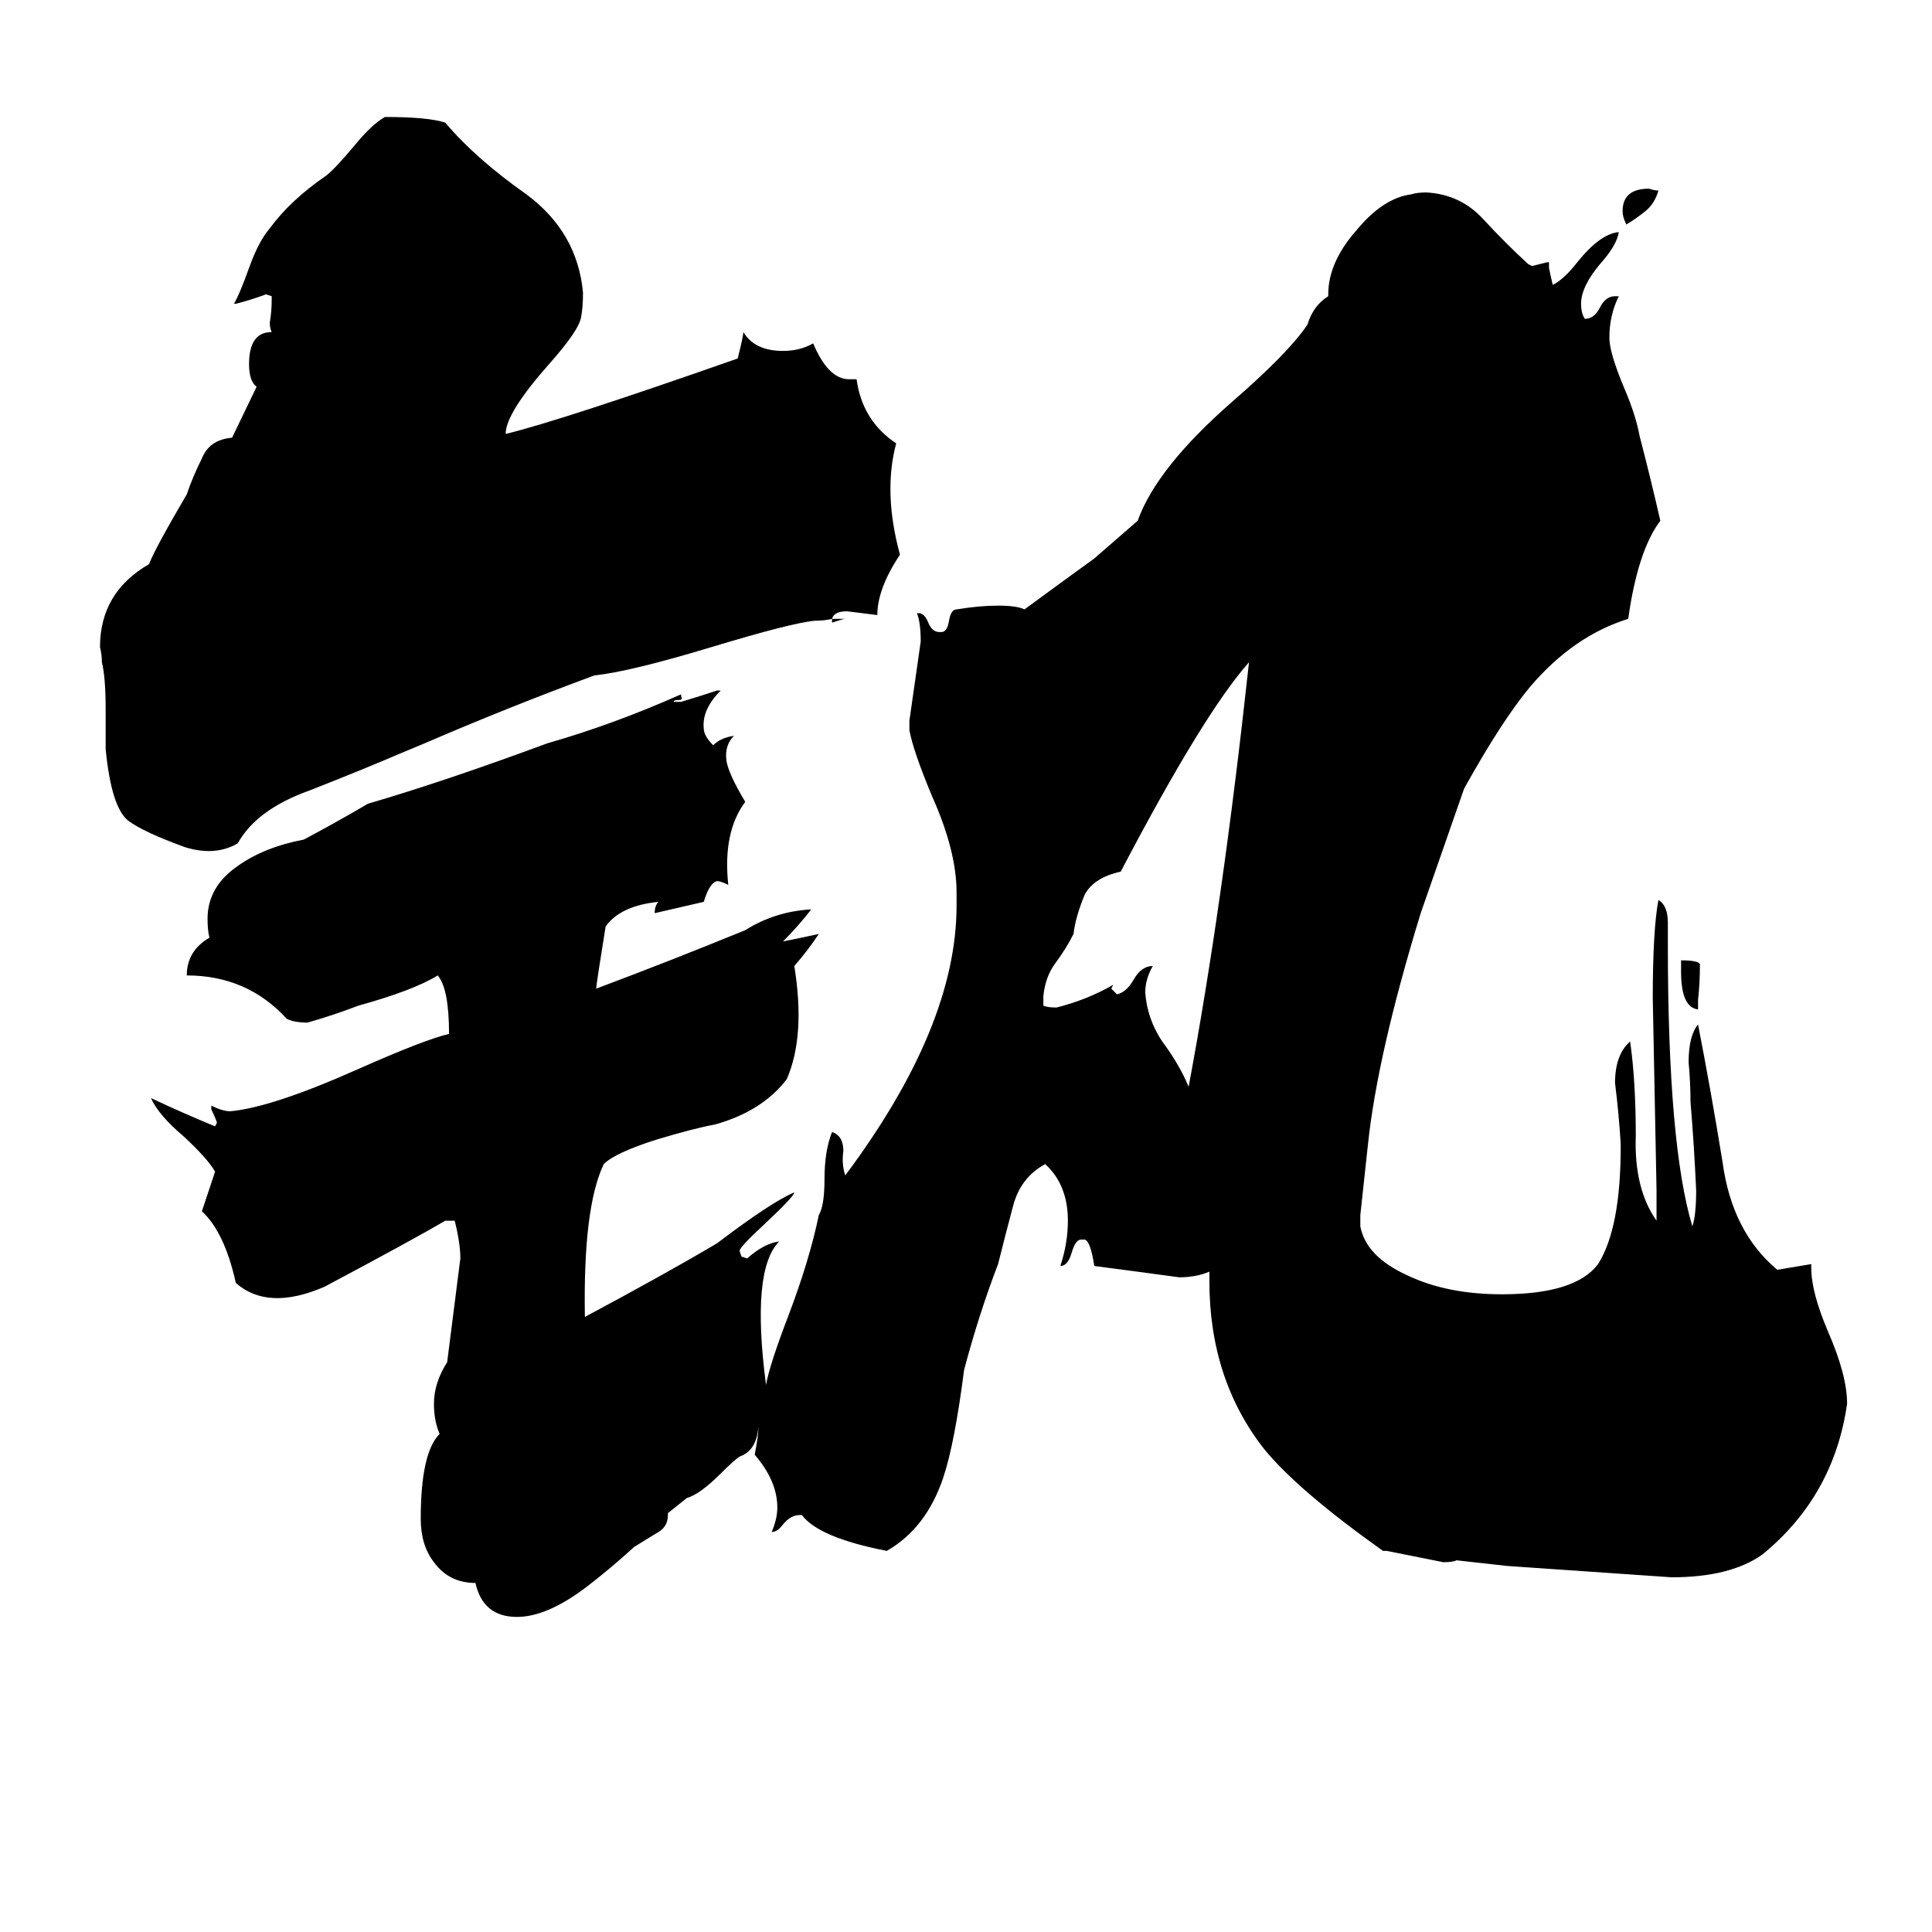 <svg xmlns="http://www.w3.org/2000/svg" viewBox="0 -800 1024 1024">
	<path fill="#000000" d="M662 -449Q638 -422 594 -338Q580 -335 575 -326Q570 -314 569 -305Q565 -297 559 -289Q554 -282 553 -272V-267Q555 -266 560 -266Q576 -270 590 -278L589 -276Q591 -274 592 -273Q597 -274 601 -281Q605 -288 611 -288Q607 -281 607 -274Q608 -260 616 -248Q625 -236 630 -224Q648 -320 662 -449ZM901 -289Q901 -279 900 -270V-265Q891 -266 891 -285V-291Q900 -291 901 -289ZM879 -699Q877 -692 872 -688Q867 -684 862 -681Q860 -685 860 -688Q860 -700 874 -700Q877 -699 879 -699ZM441 -472Q437 -471 432 -471Q420 -470 377 -457Q334 -444 315 -442Q269 -425 225 -406L213 -401Q192 -392 164 -381Q136 -371 126 -353Q114 -346 98 -351Q76 -359 68 -365Q59 -372 56 -403V-424Q56 -441 54 -449Q54 -453 53 -457Q53 -486 79 -501Q82 -509 99 -538Q102 -547 107 -557Q111 -567 123 -568L136 -595Q132 -598 132 -607Q132 -624 144 -624Q143 -626 143 -629Q144 -635 144 -641V-643L141 -644Q133 -641 125 -639H124Q127 -644 132 -658Q137 -672 143 -679Q154 -694 173 -707Q178 -711 188 -723Q197 -734 204 -738Q227 -738 236 -735Q252 -716 279 -697Q306 -677 309 -645Q309 -637 308 -632Q307 -625 291 -607Q268 -581 268 -570Q297 -577 391 -610Q394 -622 394 -624Q400 -614 415 -614Q424 -614 431 -618Q439 -599 450 -599H454Q457 -577 475 -565Q468 -539 477 -506Q465 -488 465 -474Q457 -475 449 -476Q442 -476 441 -472ZM441 -472Q447 -472 448 -472Q447 -472 441 -470ZM406 -66Q408 -77 418 -103Q429 -132 434 -156Q437 -161 437 -175Q437 -190 441 -200Q447 -198 447 -190Q446 -183 448 -177Q507 -256 507 -320V-327Q507 -349 494 -378Q484 -402 482 -413V-418Q485 -439 488 -460Q488 -470 486 -475H487Q490 -475 492 -470Q494 -465 498 -465H499Q502 -465 503 -471Q504 -477 507 -477Q519 -479 529 -479Q539 -479 543 -477Q562 -491 580 -504L603 -524Q613 -552 653 -587Q683 -613 693 -628Q696 -638 704 -643V-644Q704 -661 719 -678Q733 -695 748 -697Q751 -698 756 -698Q774 -697 786 -684Q798 -671 810 -660L812 -659Q816 -660 820 -661H821V-658Q822 -653 823 -649Q829 -652 836 -661Q848 -676 858 -677Q857 -670 848 -660Q838 -648 838 -639Q838 -634 840 -631Q845 -631 848 -637Q851 -643 856 -643H858Q853 -633 853 -621Q853 -613 861 -594Q867 -580 869 -569Q875 -546 880 -524Q868 -508 863 -472Q834 -463 811 -436Q796 -418 776 -382L753 -316Q730 -241 725 -193Q723 -174 721 -156V-150Q724 -134 746 -124Q767 -114 796 -114Q835 -114 847 -130Q859 -149 859 -192V-194Q858 -210 856 -226Q856 -241 864 -248Q867 -227 867 -198Q866 -170 878 -153V-169Q877 -220 876 -271Q876 -307 879 -323Q884 -320 884 -311V-299Q884 -193 897 -150Q899 -156 899 -169Q898 -192 896 -216Q896 -226 895 -237Q895 -251 900 -257Q907 -221 913 -184Q918 -147 942 -127L960 -130V-128Q960 -115 969 -94Q979 -71 979 -56Q972 -7 934 24Q917 36 886 36Q843 33 799 30L772 27Q770 28 765 28Q750 25 735 22H733Q688 -10 670 -32Q641 -69 641 -121V-126Q634 -123 625 -123Q603 -126 580 -129Q578 -142 575 -143H573Q570 -143 568 -136Q566 -129 562 -129Q566 -141 566 -153Q566 -172 554 -183Q541 -176 537 -161Q533 -146 529 -130Q519 -104 511 -74Q506 -35 500 -17Q491 10 470 22Q434 15 425 3H424Q419 3 415 8Q412 12 409 12Q412 5 412 -1Q412 -15 400 -29Q402 -39 402 -44Q401 -31 392 -28Q389 -26 382 -19Q371 -8 364 -6L354 2V3Q354 9 349 12Q344 15 336 20Q324 31 311 41Q290 57 274 57Q256 57 252 39Q238 39 230 28Q223 19 223 5Q223 -30 233 -40Q230 -47 230 -56Q230 -67 237 -78L244 -133Q244 -141 241 -153H236Q219 -143 172 -118Q142 -105 125 -120Q119 -147 107 -158L114 -179Q110 -186 97 -198Q84 -209 80 -218Q97 -210 114 -203L115 -205Q114 -208 112 -212V-214Q118 -211 122 -211Q144 -213 189 -233Q225 -249 238 -252Q238 -276 232 -283Q219 -275 190 -267Q177 -262 163 -258Q156 -258 152 -260Q131 -283 99 -283Q99 -296 111 -303Q110 -307 110 -313Q110 -330 126 -341Q140 -351 161 -355Q178 -364 195 -374Q236 -386 290 -406Q325 -416 361 -432V-431Q362 -429 360 -429Q357 -429 357 -428H361Q371 -431 380 -434H382Q372 -424 373 -414Q373 -410 378 -405Q382 -409 389 -410Q384 -405 385 -397Q386 -390 395 -375Q383 -359 386 -331Q382 -333 380 -333Q376 -332 373 -322Q360 -319 347 -316Q347 -320 349 -322Q329 -320 321 -309Q316 -278 316 -276Q356 -291 395 -307Q411 -317 430 -318Q423 -309 415 -301Q425 -303 434 -305Q428 -296 421 -288Q427 -251 417 -228Q404 -211 379 -204Q368 -202 348 -196Q326 -189 320 -183Q309 -160 310 -102Q353 -125 380 -141Q409 -163 421 -168Q421 -166 405 -151Q392 -139 392 -137L393 -134L396 -133Q405 -141 413 -142Q398 -127 406 -66Z"/>
</svg>